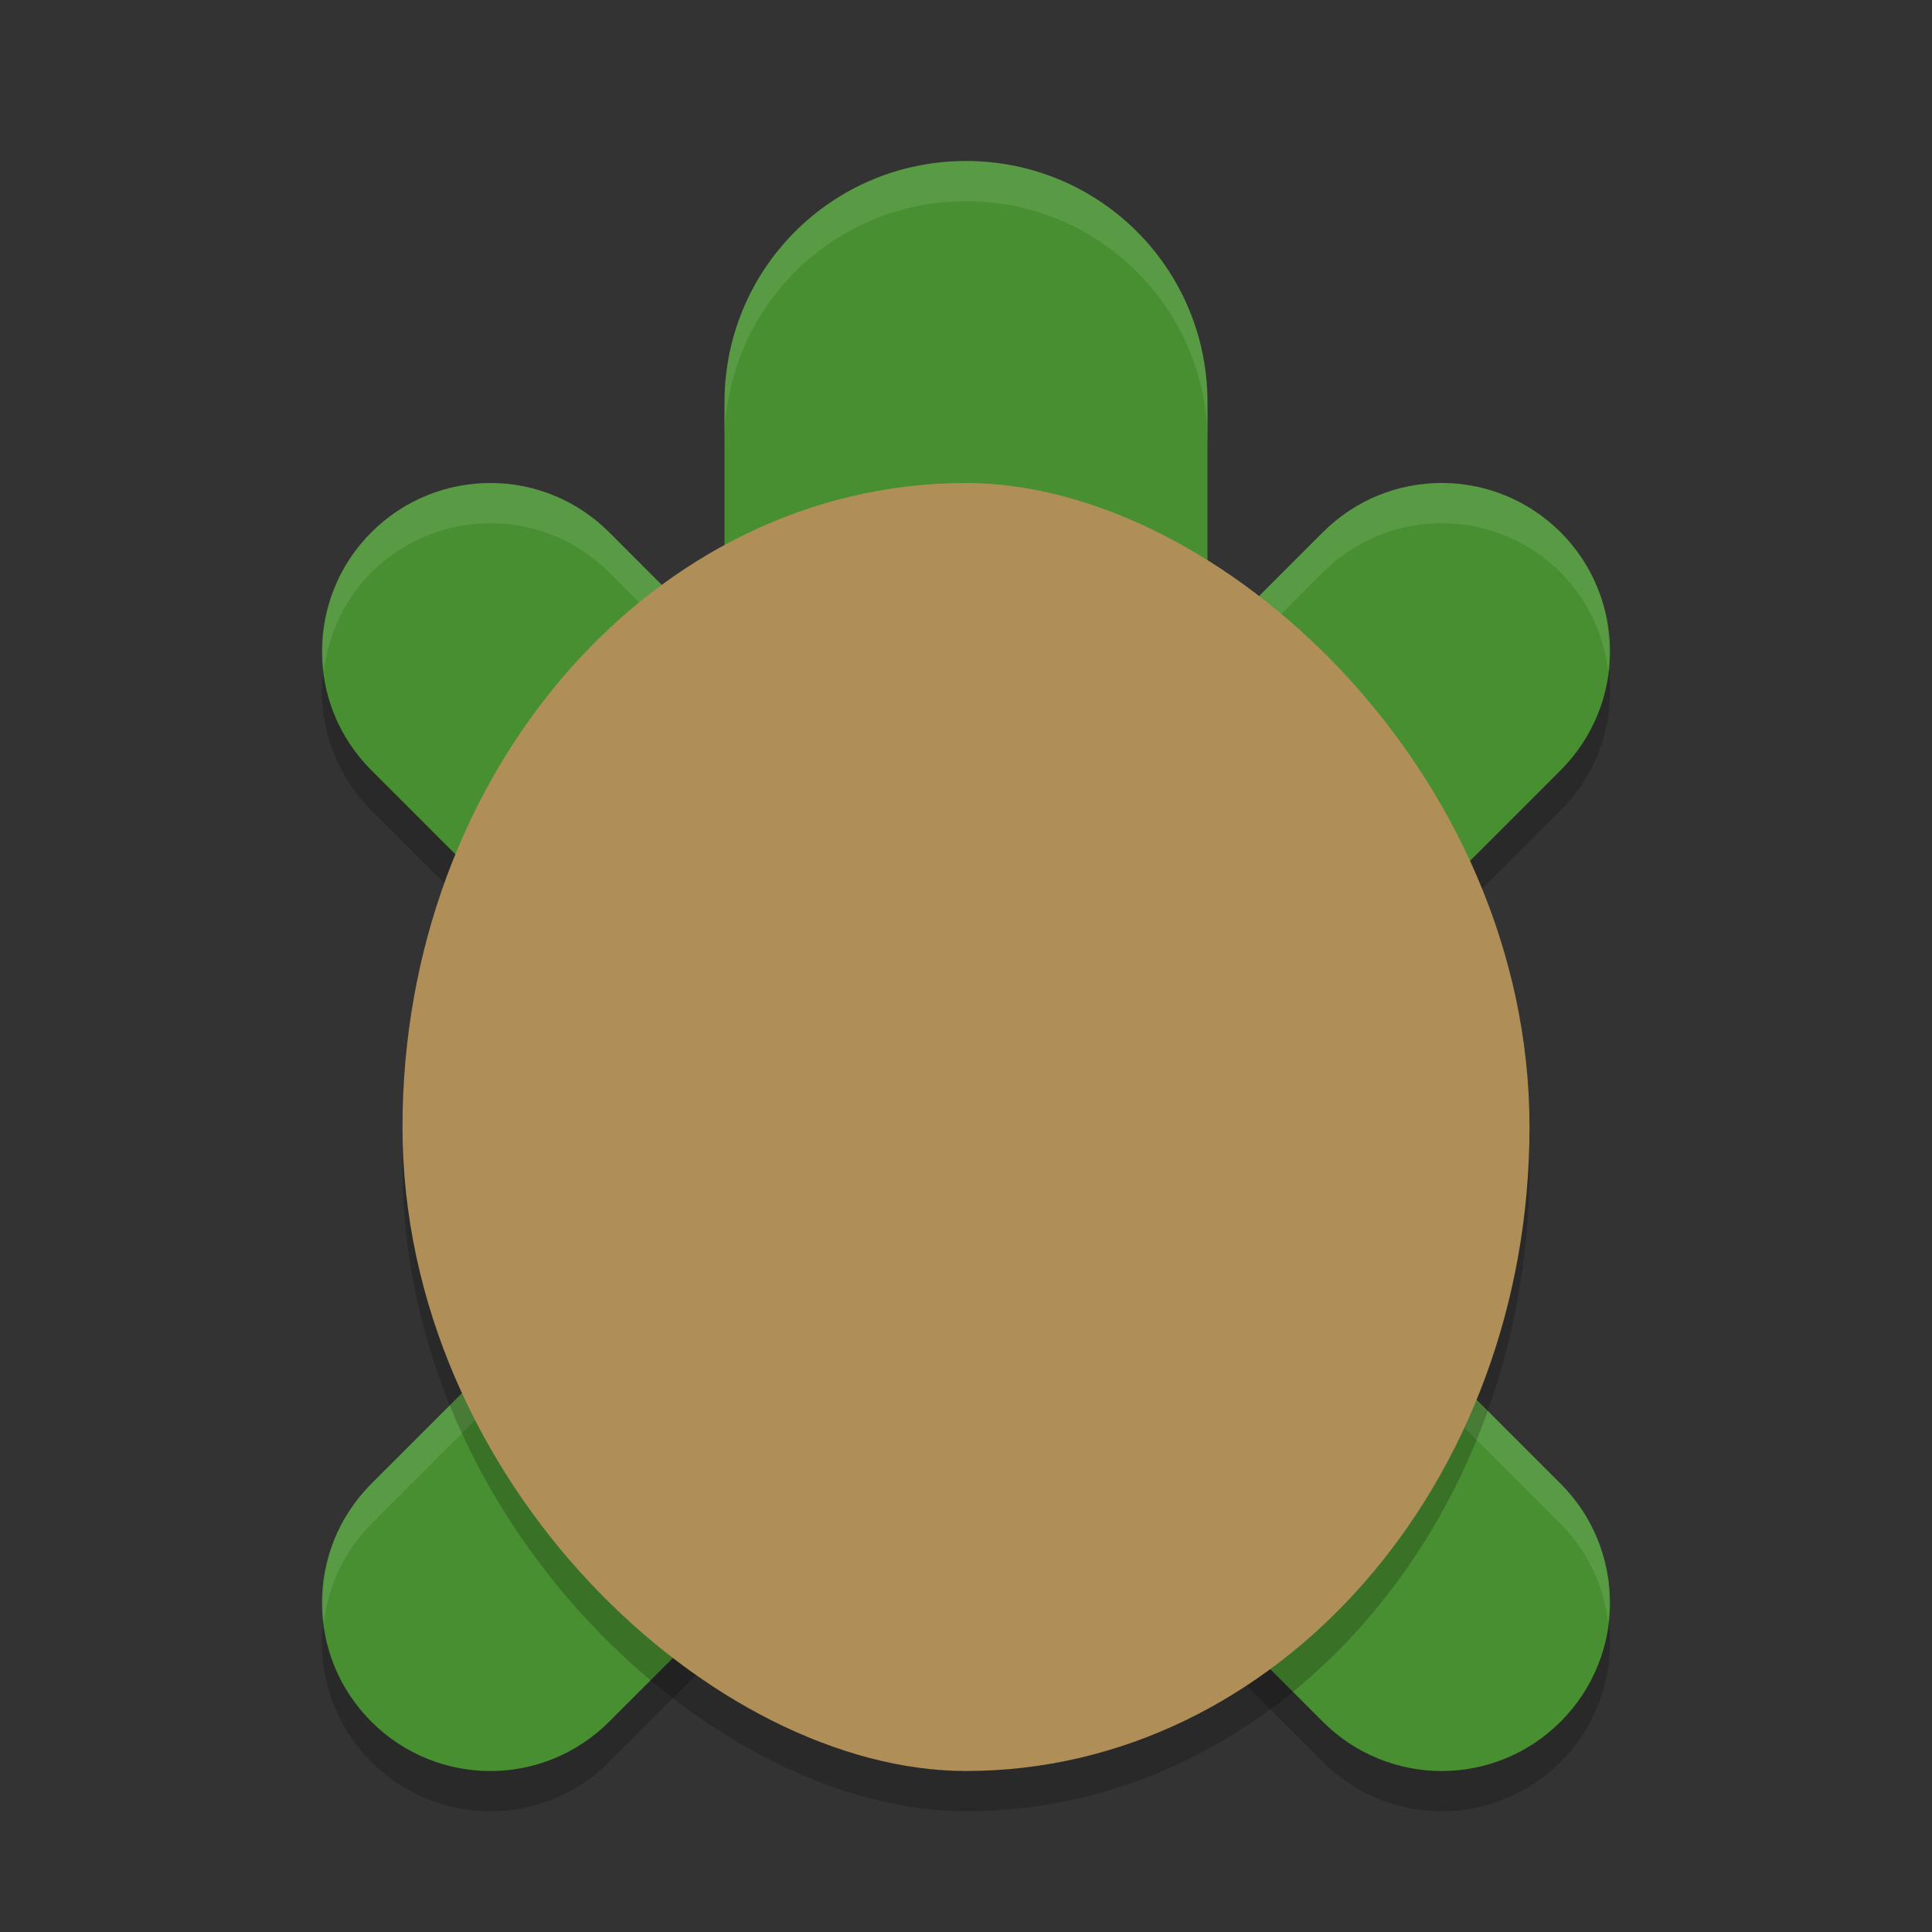 <svg xmlns="http://www.w3.org/2000/svg" width="24" height="24" version="1">
 <rect width="100%" height="100%" fill="#333333" stroke="none"/>
 <path style="opacity:0.2" d="m 12,2.5 c -1.662,0 -3,1.338 -3,3 L 9,8.544 7.568,7.113 C 7.159,6.704 6.626,6.5 6.092,6.5 c -0.534,0 -1.069,0.204 -1.479,0.613 -0.818,0.818 -0.818,2.137 0,2.955 l 4.432,4.432 -4.432,4.432 c -0.818,0.818 -0.818,2.137 0,2.955 0.818,0.818 2.137,0.818 2.955,0 L 12,17.455 l 4.432,4.432 c 0.818,0.818 2.137,0.818 2.955,0 0.818,-0.818 0.818,-2.137 0,-2.955 l -4.432,-4.432 4.432,-4.432 c 0.818,-0.818 0.818,-2.137 0,-2.955 -0.818,-0.818 -2.137,-0.818 -2.955,0 L 15,8.544 15,5.5 c 0,-1.662 -1.338,-3 -3,-3 z"/>
 <path style="fill:#478f30" d="M 12 2 C 10.338 2 9 3.338 9 5 L 9 8.045 L 7.568 6.613 C 7.159 6.204 6.626 6 6.092 6 C 5.558 6 5.022 6.204 4.613 6.613 C 3.795 7.432 3.795 8.75 4.613 9.568 L 9.045 14 L 4.613 18.432 C 3.795 19.25 3.795 20.568 4.613 21.387 C 5.432 22.205 6.75 22.205 7.568 21.387 L 12 16.955 L 16.432 21.387 C 17.25 22.205 18.568 22.205 19.387 21.387 C 20.205 20.568 20.205 19.25 19.387 18.432 L 14.955 14 L 19.387 9.568 C 20.205 8.75 20.205 7.432 19.387 6.613 C 18.568 5.795 17.25 5.795 16.432 6.613 L 15 8.045 L 15 5 C 15 3.338 13.662 2 12 2 z"/>
 <path style="opacity:0.1;fill:#ffffff" d="M 12 2 C 10.338 2 9 3.338 9 5 L 9 5.5 C 9 3.838 10.338 2.5 12 2.5 C 13.662 2.5 15 3.838 15 5.5 L 15 5 C 15 3.338 13.662 2 12 2 z M 6.092 6 C 5.558 6 5.022 6.204 4.613 6.613 C 4.14 7.086 3.95 7.726 4.023 8.34 C 4.078 7.892 4.268 7.458 4.613 7.113 C 5.022 6.704 5.558 6.5 6.092 6.5 C 6.626 6.5 7.159 6.704 7.568 7.113 L 9 8.545 L 9 8.045 L 7.568 6.613 C 7.159 6.204 6.626 6 6.092 6 z M 17.908 6 C 17.374 6 16.841 6.204 16.432 6.613 L 15 8.045 L 15 8.545 L 16.432 7.113 C 17.25 6.295 18.568 6.295 19.387 7.113 C 19.732 7.458 19.922 7.892 19.977 8.34 C 20.05 7.726 19.86 7.086 19.387 6.613 C 18.978 6.204 18.442 6 17.908 6 z M 8.795 14.25 L 4.613 18.432 C 4.14 18.905 3.95 19.544 4.023 20.158 C 4.078 19.71 4.268 19.277 4.613 18.932 L 9.045 14.5 L 8.795 14.25 z M 15.205 14.25 L 14.955 14.5 L 19.387 18.932 C 19.732 19.277 19.922 19.71 19.977 20.158 C 20.05 19.544 19.86 18.905 19.387 18.432 L 15.205 14.25 z"/>
 <rect style="opacity:0.2" width="16" height="14" x="-22.5" y="-19" rx="8" ry="7" transform="matrix(0,-1,-1,0,0,0)"/>
 <rect style="fill:#b08e57" width="16" height="14" x="-22" y="-19" rx="8" ry="7" transform="matrix(0,-1,-1,0,0,0)"/>
</svg>
